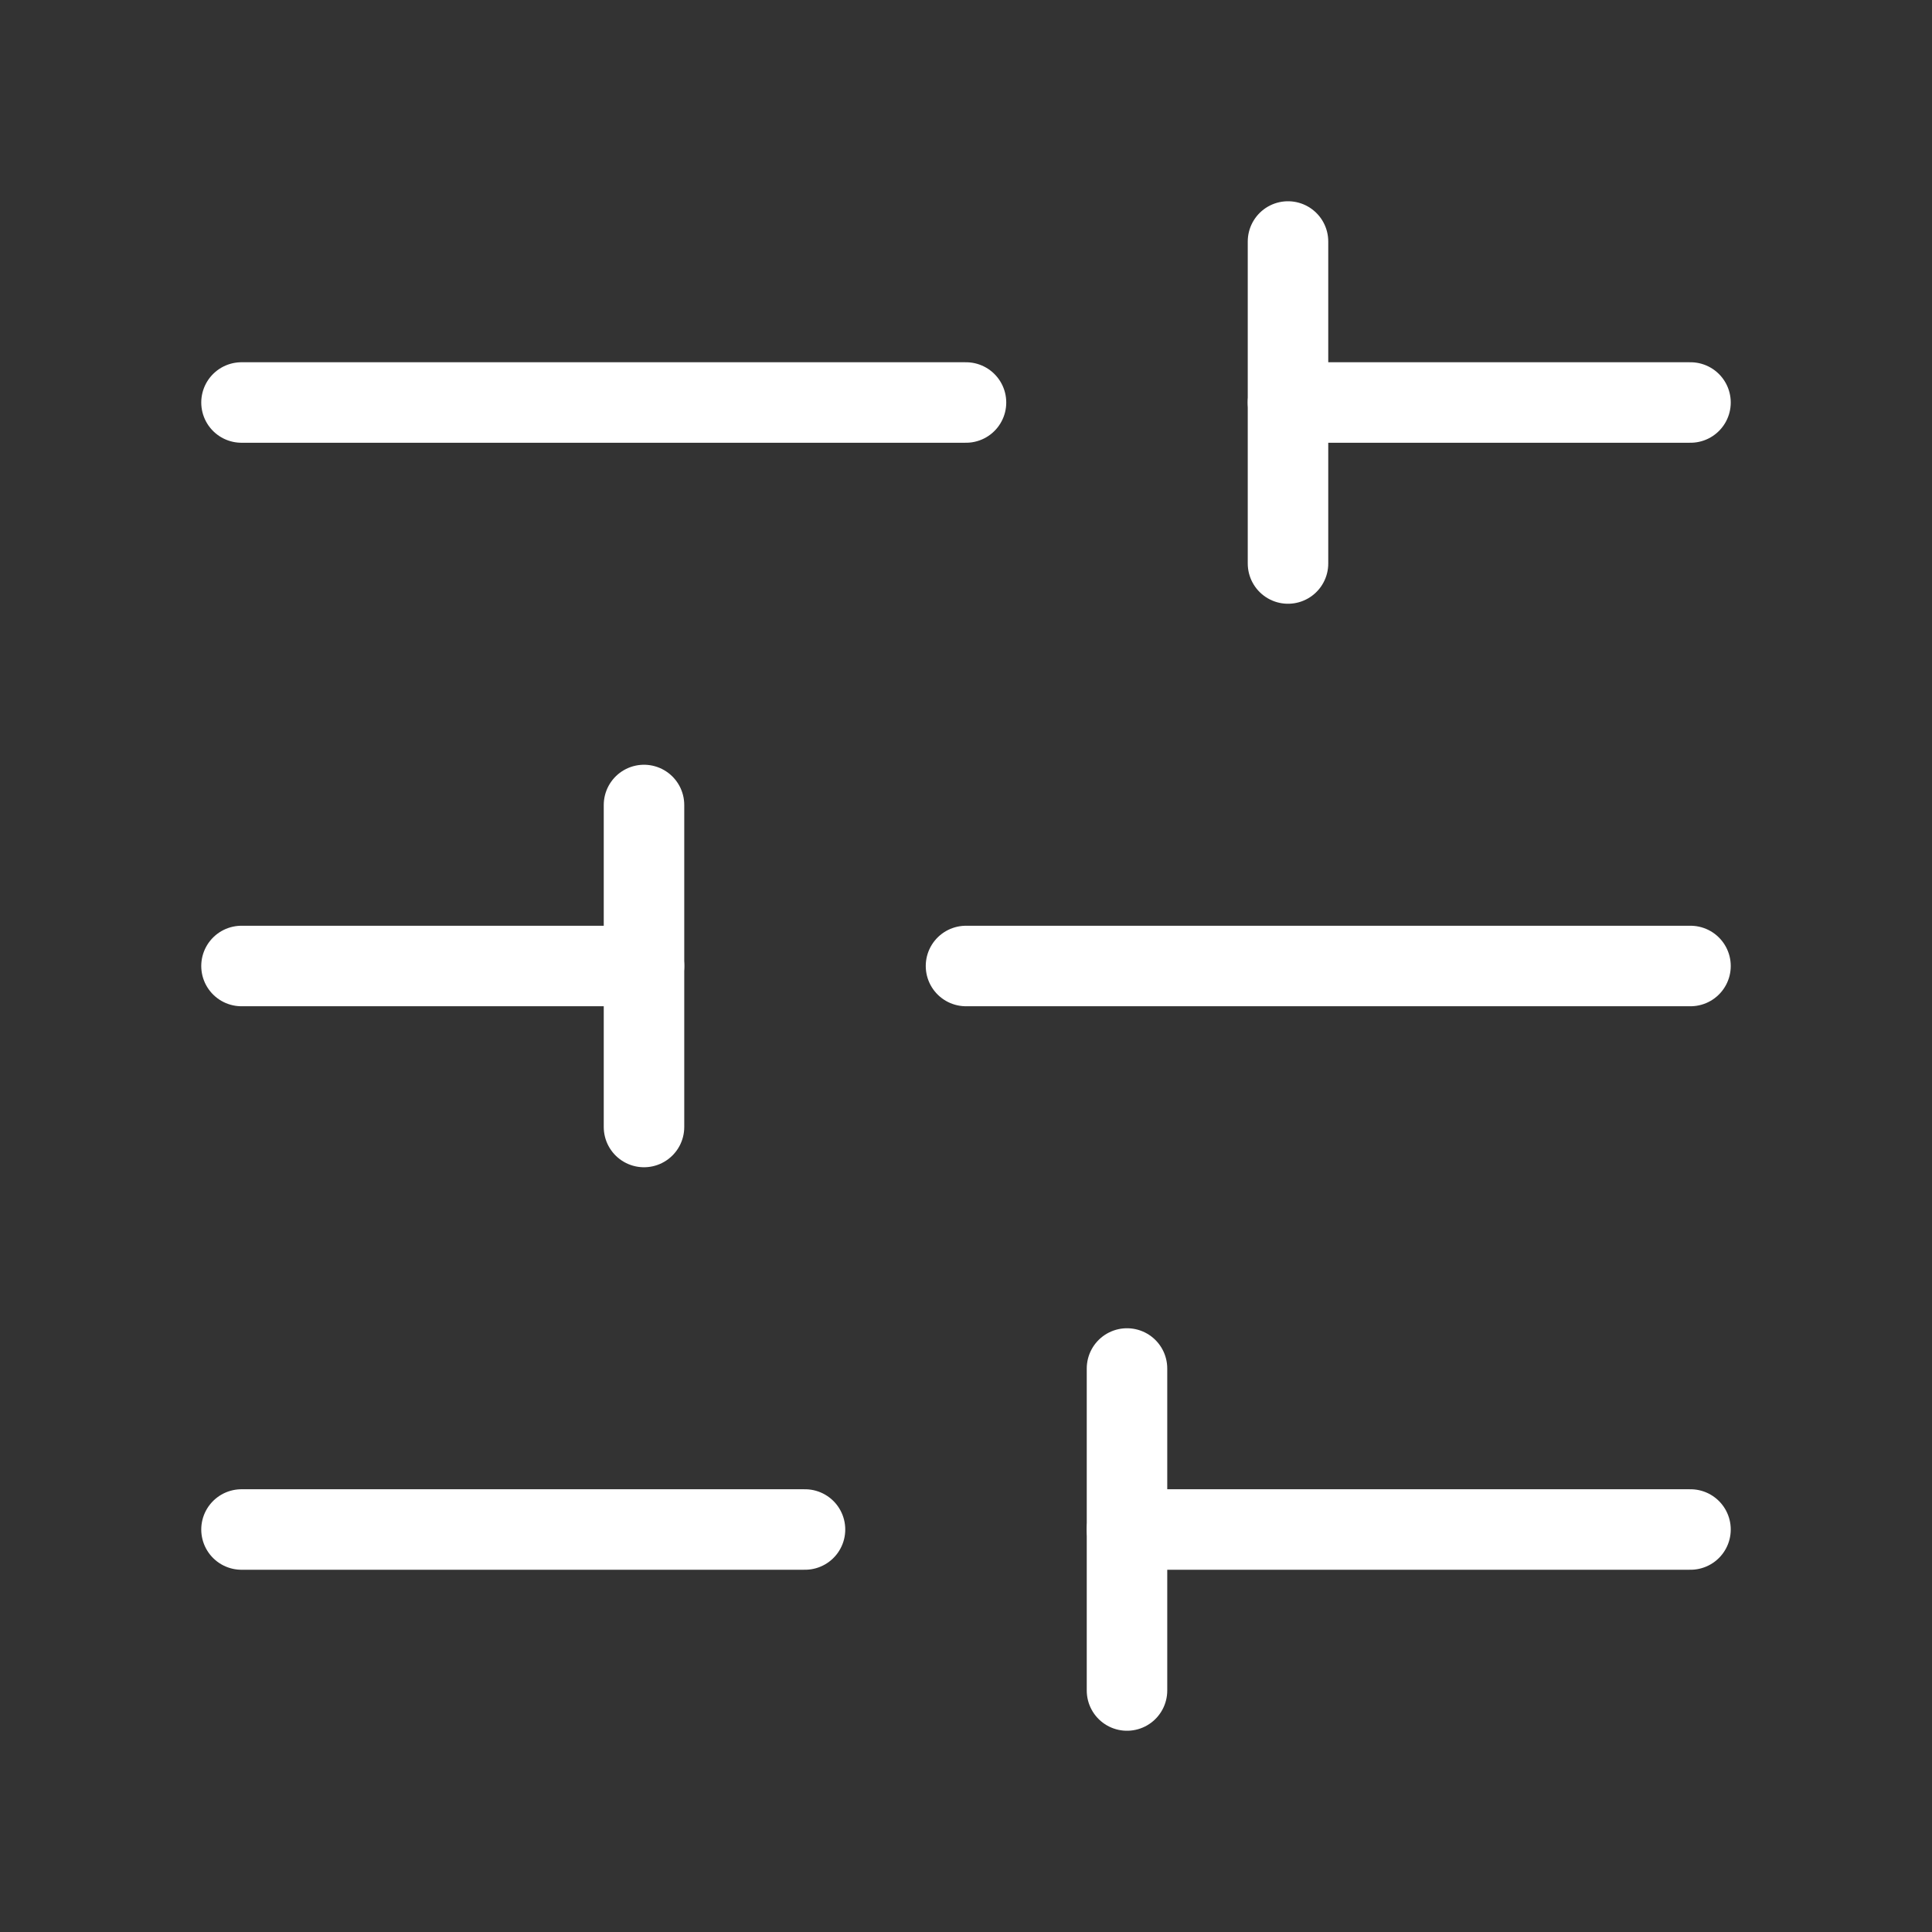 <svg fill="none" height="24" viewBox="0 0 24 24" width="24" xmlns="http://www.w3.org/2000/svg"><rect x="0" y="0" width="24" height="24" fill="#333333" stroke="none"/><g stroke="#fff" stroke-linecap="round" stroke-linejoin="round"><path d="m21 5h-5"/><path d="m16 7v-4"/><path d="m21 19h-7"/><path d="m14 21v-4"/><path d="m21 12h-9"/><path d="m8 14v-4"/><path d="m12 5h-9"/><path d="m8 12h-5"/><path d="m10 19h-7"/></g></svg>